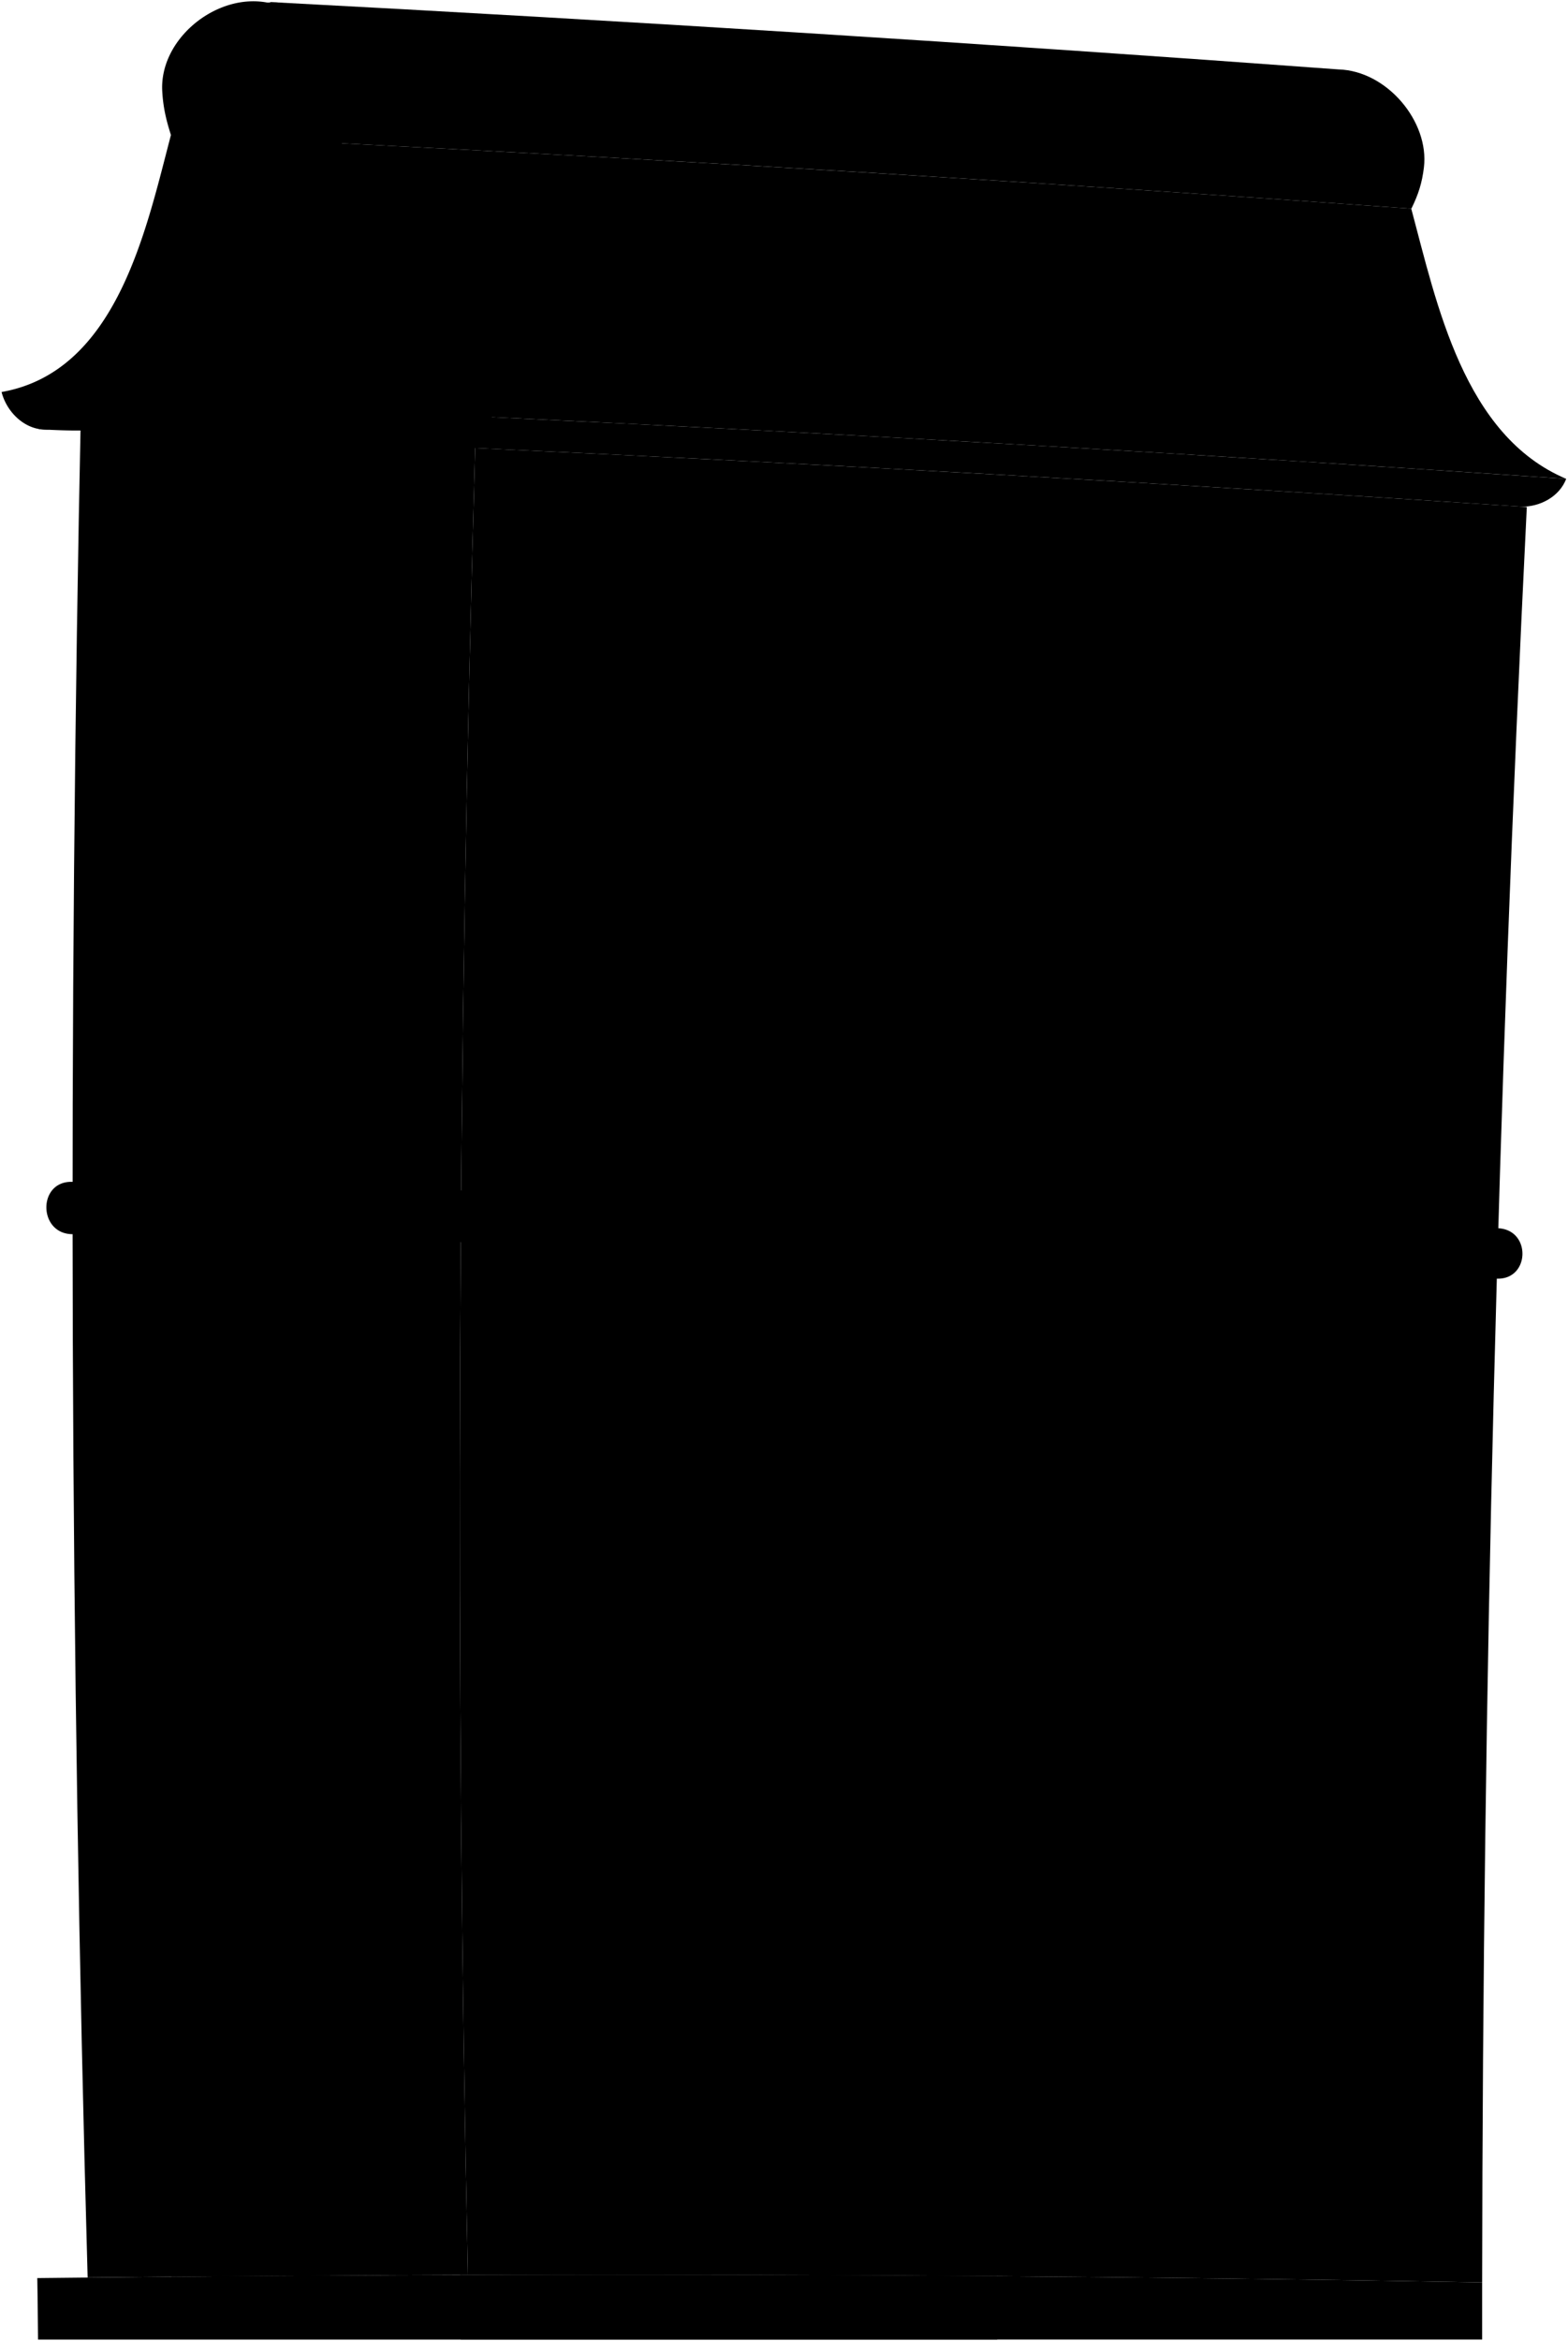 <svg viewBox="0 0 1229.15 1833.77">
    <path class="wallFront" d="M366.77,1782.07q-149.05.48-298.07,2.09Q48,1048.51,63.59,313.11C120.4,254.22,162.29,186.23,170,102.84c-10.29-41.89,4.85-82.52,51.55-88,44,12.33,55.07,55.48,46.22,95.41C276.41,200,319.93,278.74,372.5,351Q351.67,1066,366.77,1782.07Z"/>
    <path class="wallSide" d="M1161.86,1788q.65-696,35-1390.83Q784.83,369.84,372.5,351q-20.83,715-5.73,1431.06Q764.26,1780.93,1161.86,1788Z"/>
    <path class="stepFront" d="M781.56,1783.08q-376.23-2.91-752.33,1.53c.19,6.47.39,27,.58,48.16H781.7C781.65,1808.26,781.61,1787.92,781.56,1783.08Z"/>
    <path class="stepSide" d="M1161.86,1788q-400.57-7.14-801.09-5.92c.13,6.15.26,27.75.39,50.68h800.7Z"/>
    <g class="trimFront">
        <path d="M228.15,807.08q47.64,1.27,95.29,2.65,2.1-170.31,6.12-340.54-48.06-1.94-96.11-3.77Q229.82,636.22,228.15,807.08Z"/>
        <path d="M94.53,803.76q47.64,1.11,95.29,2.32,1.52-171.08,5-342.11-48.06-1.77-96.13-3.43Q95.62,632.11,94.53,803.76Z"/>
        <path d="M294.15,1782.36q-6-270.33-7.31-540.66-81-1.08-161.92-1.84,2.44,271.82,9.65,543.64Q214.36,1782.77,294.15,1782.36Z"/>
    </g>
    <g class="trimSide">
        <path d="M406.1,1584.29q147,.75,294,2.58-.76-161.76.13-323.48-148.26-3.51-296.53-5.91Q404.06,1420.88,406.1,1584.29Z"/>
        <path d="M406.4,812.23q150,4.69,299.93,10.51,3.74-168,9.38-336-151.23-7.59-302.47-14.05Q408.85,642.41,406.4,812.23Z"/>
    </g>
    <path class="door" d="M258.77,1782.56q-6.24-270.68-7.82-541.33-45.07-.56-90.14-1,2.19,271.49,9.13,543Q214.36,1782.83,258.77,1782.56Z"/>
    <g class="slit">
        <path d="M674.64,1285.85q-.57,138.81.07,277.64l-44.84-.55q-.79-139-.4-278.07Z"/>
        <path d="M608.1,1284.42q-.33,139.14.56,278.28l-44.84-.46q-1.05-139.38-.89-278.72Q585.52,1284,608.1,1284.42Z"/>
        <path d="M541.57,1283.11q-.09,139.46,1,278.92l-44.84-.39q-1.29-139.68-1.37-279.36Z"/>
        <path d="M475,1281.91q.17,139.77,1.54,279.57-22.43-.17-44.84-.31-1.53-140-1.86-280Q452.45,1281.54,475,1281.91Z"/>
        <path d="M688.93,509.37q-4.62,144.18-7.85,288.41L635.34,796q3.07-144.46,7.52-288.87Q665.9,508.25,688.93,509.37Z"/>
        <path d="M621.07,506.12q-4.38,144.51-7.37,289.09-22.86-.86-45.74-1.68Q570.8,648.72,575,504,598,505,621.07,506.12Z"/>
        <path d="M553.2,503q-4.14,144.85-6.88,289.77l-45.74-1.6q2.58-145.14,6.55-290.24Q530.17,501.93,553.2,503Z"/>
        <path d="M485.33,500q-3.9,145.2-6.39,290.45l-45.74-1.52q2.32-145.49,6.05-290.92Z"/>
        <path d="M304.62,492.49q-3.24,146.1-5.07,292.26-23.67-.69-47.35-1.35,1.67-146.4,4.72-292.74Q280.77,491.56,304.62,492.49Z"/>
        <path d="M169.93,487.46q-2.75,146.79-4.08,293.62-23.67-.62-47.35-1.19,1.16-147.07,3.72-294.09Z"/>
    </g>
    <path class="awningFront" d="M296.27,1241.83q-114.58-1.55-229.17-2.44-.75-78.29-1.15-156.57,115.05,1.52,230.1,3.67Q296,1164.16,296.27,1241.83Z"/>
    <path class="awningSide" d="M296.27,1241.83l26.23.37q-.22-77.61-.11-155.2l-26.34-.51Q296,1164.16,296.27,1241.83Z"/>
    <g class="roofBelow">
        <path d="M386.14,326.82q421,19.71,841.6,48.29c-5.3,14-20.56,22-35,21.79Q772.39,369,351.7,350.07Z"/>
        <path d="M217,32.43c-22.83-1-40.24,21.44-39.84,41.38.26,12.66,3.13,21.51,10.65,31.77a6.89,6.89,0,0,1,1.33,5.75c-13.4,48.14-26.75,96.44-47.56,141.56-15.69,34-39.18,71.32-76.78,84.35-11.45.13-22.63-.3-34.07-1A279.09,279.09,0,0,1,18.17,307.7C108.42,291.91,131.71,180.81,151,106.56c-3.87-12.06-6.14-22-6.81-34.36-2.08-38.06,36-72.2,73.86-70.26"/>
    </g>
    <path class="roofTop" d="M1106.38,163.45c5.52-11.23,8.36-20.16,9.82-32.28,4.34-35.94-29-75.71-66.88-76.78Q630.64,23.63,211.52,1.6C252.7,23.26,260.7,70,260.33,111.9q212,10.66,423.84,23.54Q895.33,148.36,1106.38,163.45Z"/>
    <g class="roofSide">
        <path d="M1106.28,163.44c20,74.68,41.14,177.77,121.46,211.67q-444-30.17-888.34-50.44c-39.09-66.72-76.72-134.5-80.81-212.86Q682.63,133.14,1106.28,163.44Z"/>
        <path d="M1173,1001.65q-405.84-18.43-811.86-28.49a41.62,41.62,0,0,1,.32-40.62q406.41,10.62,812.68,29.64C1200.66,963.19,1199.44,1003,1173,1001.65Z"/>
    </g>
    <g class="roofFront">
        <path d="M134,105.76c-3.87-12.06-6.14-22-6.82-34.37C125.1,33.39,163.51-.47,201,1.05c38.35,1.55,72.33,40.8,68.46,77.4-1.27,12.08-4.45,21.84-9.16,33.45,21.29,75.63,43.6,181.43,125.81,214.92-6.65,15.73-25.16,27.94-42.73,22.06C264.88,299.3,244.7,197.31,222.28,114.81a9,9,0,0,1,1.93-7.89,51,51,0,0,0,12.4-30.14C237.93,56,222,32.68,199.9,31.55S160.23,52.07,160.08,73a52.49,52.49,0,0,0,10.16,31.18,9,9,0,0,1,1.55,7.39c-22.3,80.82-42,195.28-133.72,224.87-17.56,1.43-32.68-13-36.84-29.34C91.63,291.21,114.47,180,134,105.76Z"/>
        <path d="M361.46,932.54Q209,928.61,56.54,925.83c-27.06-.75-26.77,40.59,0,41q152.31,2.58,304.6,6.29A41.62,41.62,0,0,1,361.46,932.54Z"/>
    </g>
</svg>

